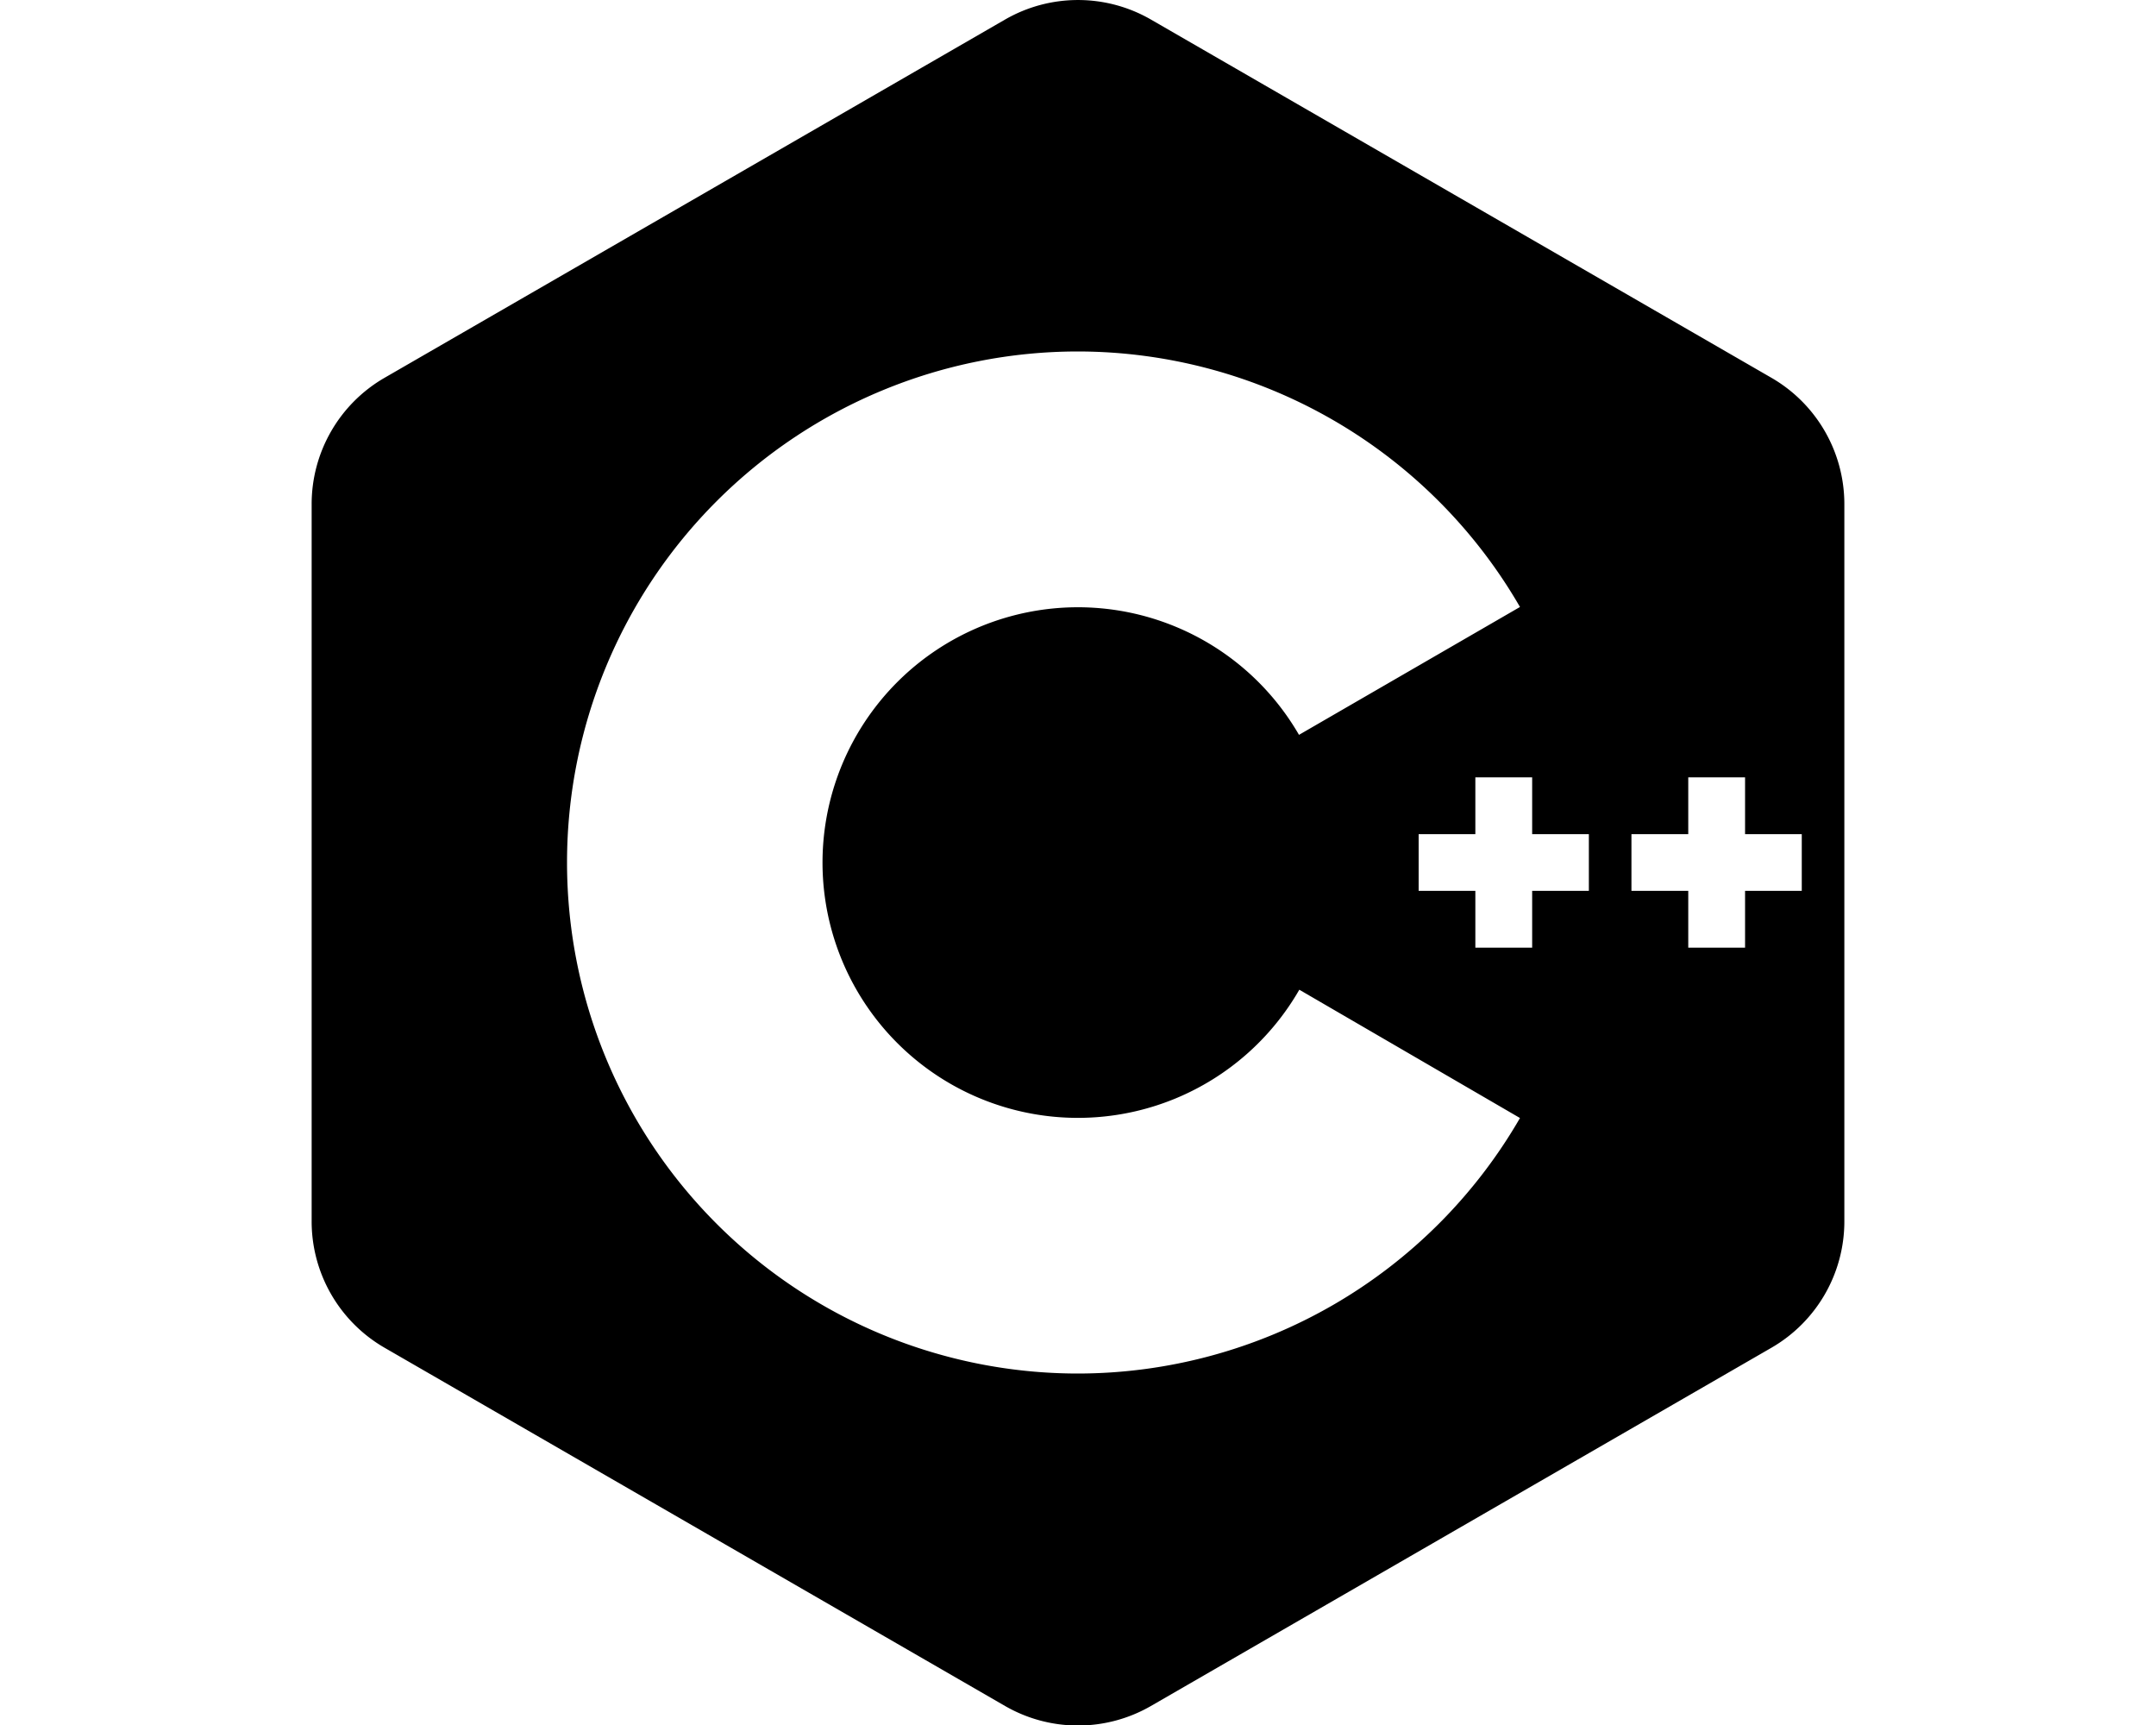 <svg xmlns="http://www.w3.org/2000/svg" width="20" height="16" viewBox="0 0 20 16"><g id="Icons"><path d="M16.434,3.505,10.676.181a1.354,1.354,0,0,0-1.352,0L3.566,3.505a1.353,1.353,0,0,0-.675,1.171v6.648A1.353,1.353,0,0,0,3.566,12.5l5.758,3.324a1.354,1.354,0,0,0,1.352,0L16.434,12.5a1.353,1.353,0,0,0,.675-1.171V4.676A1.353,1.353,0,0,0,16.434,3.505ZM10,12.74a4.74,4.74,0,0,1,0-9.48h0a4.742,4.742,0,0,1,4.1,2.37l-2.05,1.186v0A2.369,2.369,0,0,0,7.63,8h0a2.369,2.369,0,0,0,4.423,1.18v0L14.1,10.37A4.741,4.741,0,0,1,10,12.74Zm4.739-4.477h-.526V8.79h-.527V8.263H13.16V7.737h.526V7.21h.527v.527h.526Zm1.975,0h-.526V8.79h-.527V8.263h-.527V7.737h.527V7.21h.527v.527h.526Z"/></g></svg>